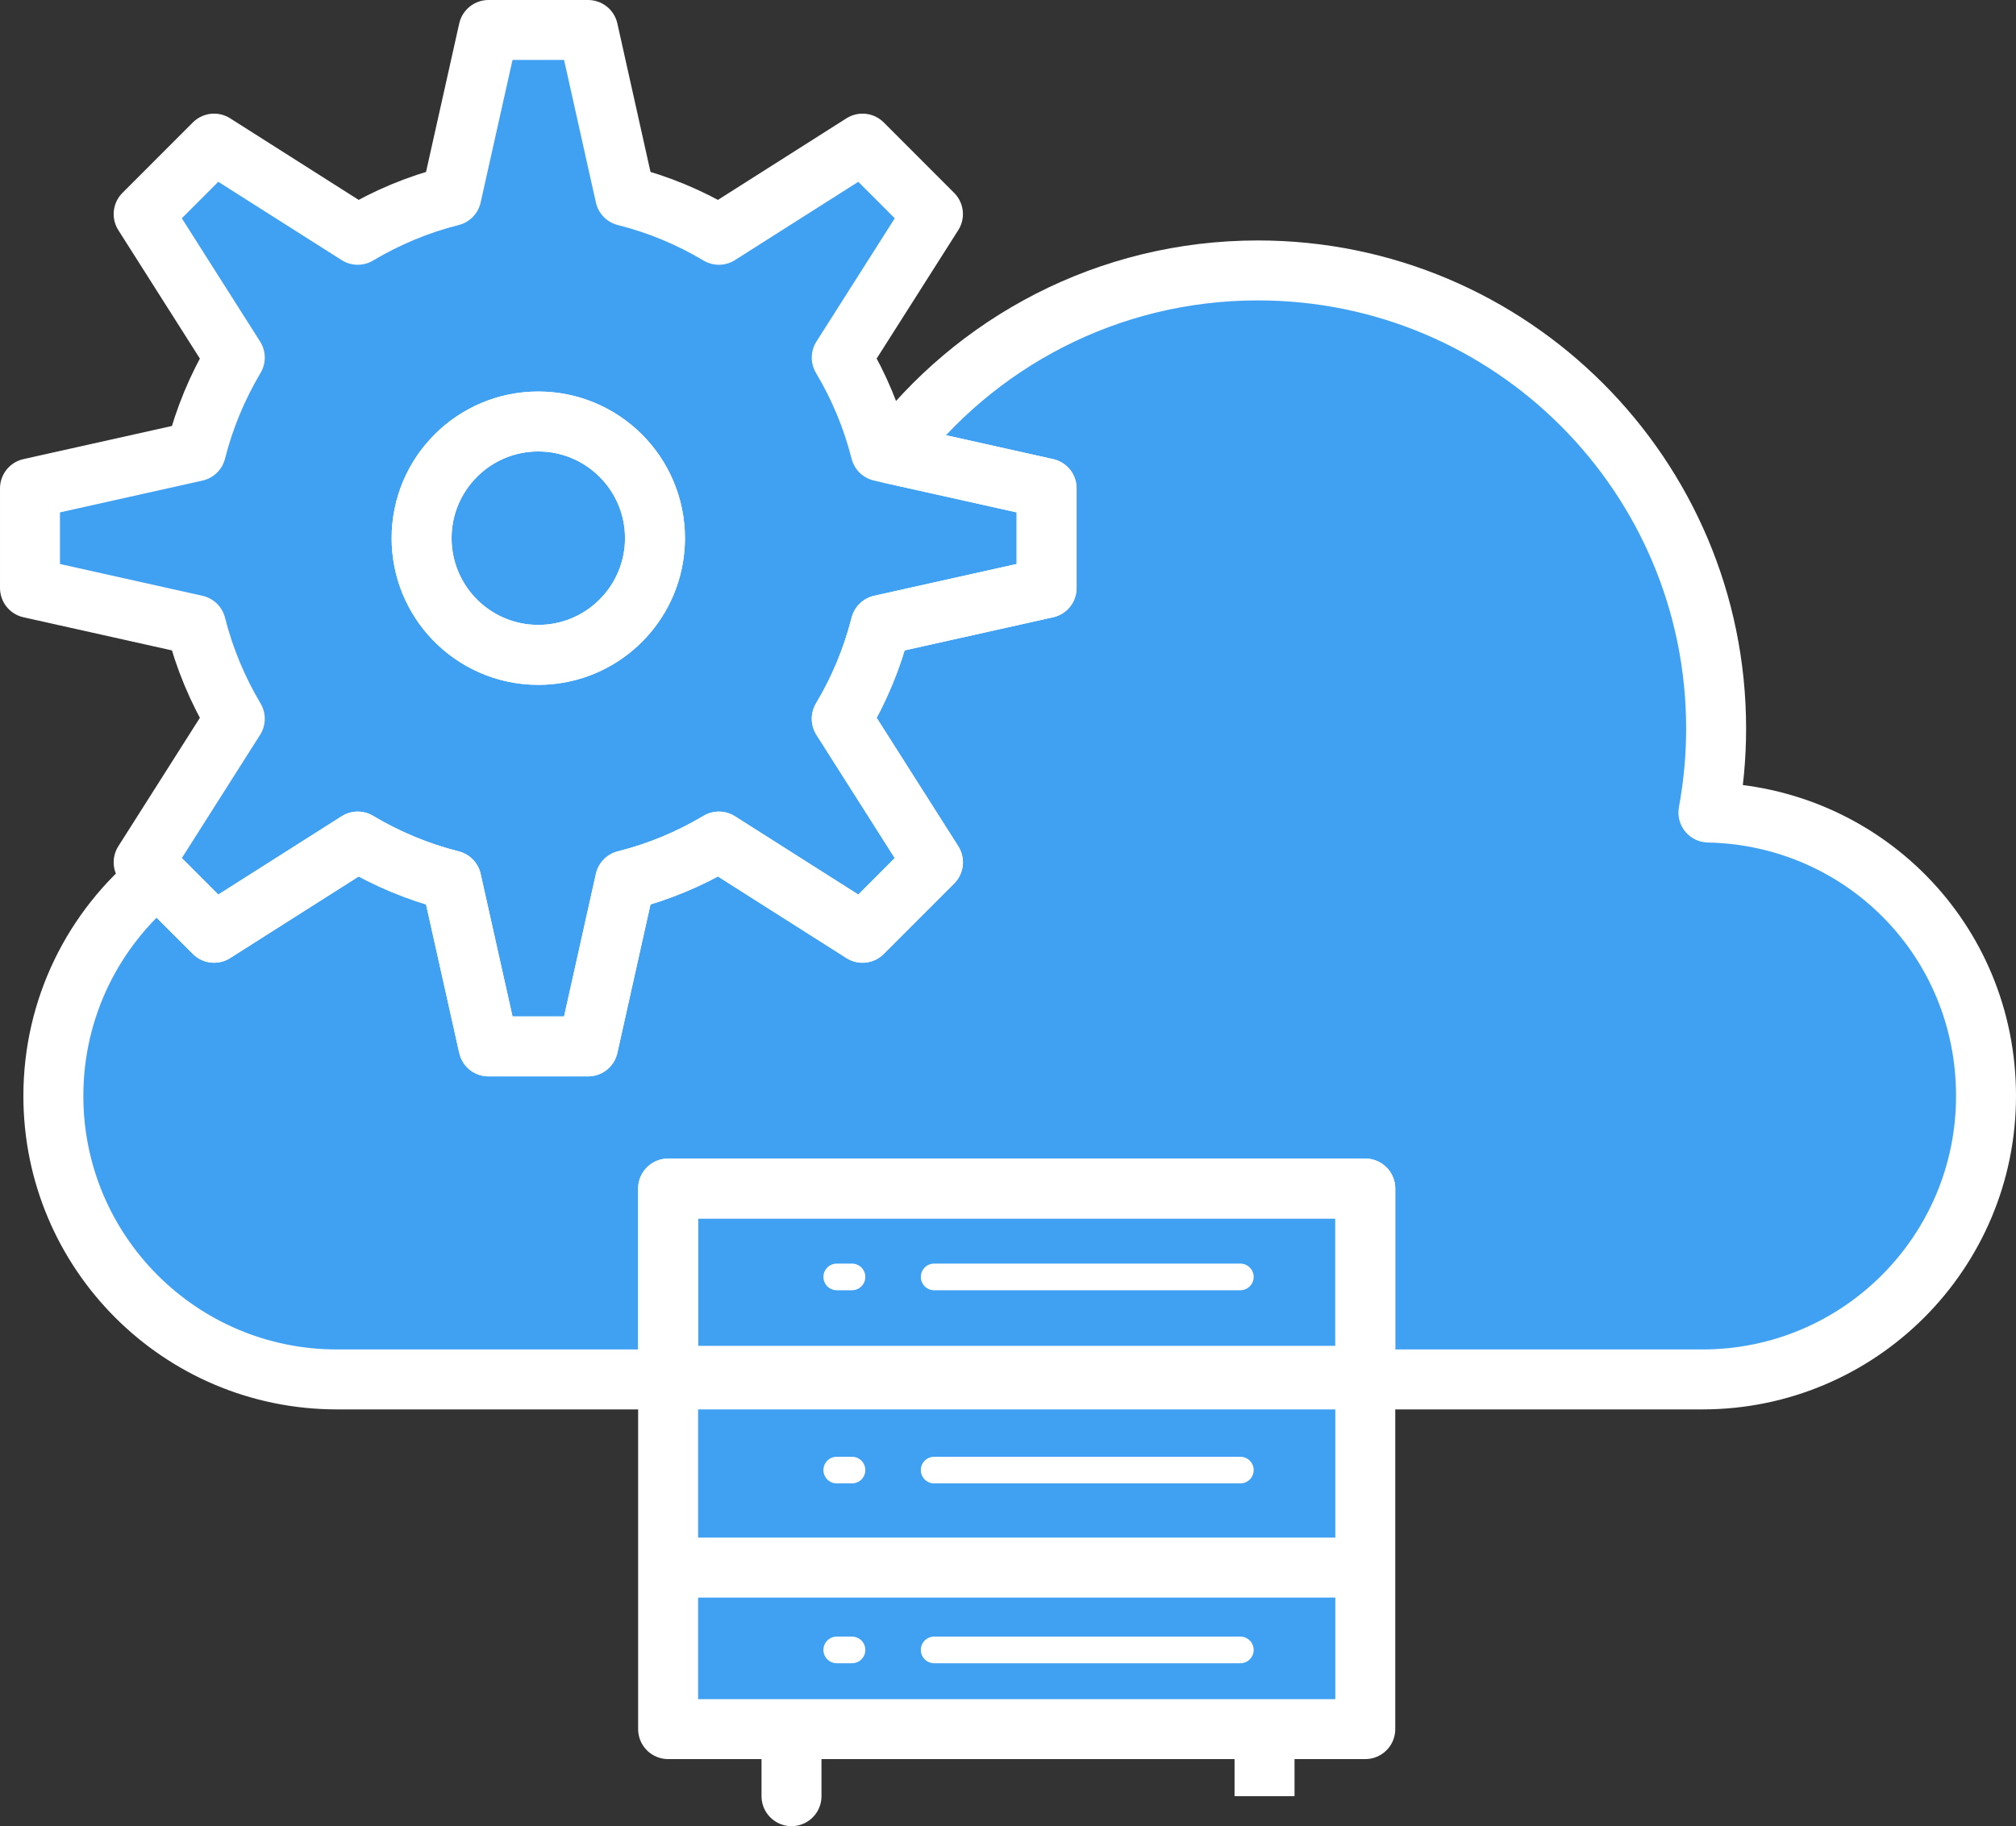 <?xml version="1.0" encoding="UTF-8"?><svg xmlns="http://www.w3.org/2000/svg" viewBox="0 0 302.59 274.17"><rect x="0" y="0" width="302.59" height="274.17" fill="#333333" stroke="none"/><defs><style>.d,.e{fill:#40a1f2;}.e{stroke-miterlimit:10;}.e,.f,.g{stroke-width:9px;}.e,.f,.g,.h{stroke:#fff;}.f,.g,.h{fill:none;stroke-linejoin:round;}.f,.h{stroke-linecap:round;}.h{stroke-width:4px;}</style></defs><g id="a"/><g id="b"><g id="c"><g><path class="d" d="M298.09,164.54c0,23.5-19.05,42.56-42.56,42.56-.23,0-.45,0-.68-.01h-49.93v52.51H100.28v-52.5H50.57c-23.51,0-42.56-19.06-42.56-42.56,0-13.3,6.1-25.18,15.65-32.98l-2.1-2.1,13.68-21.55c-2.58-4.33-4.56-9.06-5.83-14.07l-24.91-5.56v-14.96l24.91-5.56c1.27-5.01,3.25-9.74,5.83-14.07l-13.68-21.55,10.57-10.58,21.56,13.69c4.33-2.58,9.05-4.57,14.06-5.83l5.57-24.92h14.95l5.56,24.92c5.02,1.26,9.74,3.25,14.07,5.83l21.56-13.69,10.57,10.58-13.69,21.55c2.59,4.33,4.57,9.06,5.84,14.07l1.6,.36c12.54-16.71,32.52-27.52,55.02-27.52,37.98,0,68.78,30.8,68.78,68.78,0,4.31-.4,8.53-1.16,12.61,23.1,.47,41.67,19.34,41.67,42.55Z"/><path class="g" d="M256.42,121.99c.76-4.08,1.16-8.3,1.16-12.61,0-37.98-30.8-68.78-68.78-68.78-22.5,0-42.48,10.81-55.02,27.52l23.31,5.2v14.96l-24.91,5.56c-1.27,5.01-3.25,9.74-5.84,14.07l13.69,21.55-10.57,10.58-21.56-13.69c-4.33,2.58-9.05,4.57-14.07,5.83l-5.56,24.92h-14.95l-5.57-24.92c-5.01-1.26-9.73-3.25-14.06-5.83l-21.56,13.69-8.47-8.48c-9.55,7.8-15.65,19.68-15.65,32.98,0,23.5,19.05,42.56,42.56,42.56H255.53c23.51,0,42.56-19.06,42.56-42.56s-18.57-42.08-41.67-42.55Zm-51.5,84.61H100.28v-28.16h104.64v28.16Z"/><g><rect class="g" x="100.28" y="178.44" width="104.64" height="28.16"/><rect class="g" x="100.28" y="206.6" width="104.64" height="53"/><line class="g" x1="100.28" y1="235.35" x2="203.55" y2="235.35"/><line class="h" x1="140.21" y1="191.71" x2="186.17" y2="191.71"/><line class="h" x1="125.59" y1="191.71" x2="127.88" y2="191.71"/><line class="h" x1="140.21" y1="220.71" x2="186.17" y2="220.71"/><line class="h" x1="125.59" y1="220.71" x2="127.88" y2="220.71"/><line class="h" x1="140.21" y1="247.71" x2="186.17" y2="247.71"/><line class="h" x1="125.59" y1="247.71" x2="127.88" y2="247.71"/><line class="f" x1="118.8" y1="262.18" x2="118.8" y2="269.67"/><line class="e" x1="189.8" y1="262.18" x2="189.8" y2="269.67"/></g><g><path class="g" d="M157.09,88.28v-14.96l-23.31-5.2-1.6-.36c-1.27-5.01-3.25-9.74-5.84-14.07l13.69-21.55-10.57-10.58-21.56,13.69c-4.33-2.58-9.05-4.57-14.07-5.83l-5.56-24.92h-14.95l-5.57,24.92c-5.01,1.26-9.73,3.25-14.06,5.83l-21.56-13.69-10.57,10.58,13.68,21.55c-2.58,4.33-4.56,9.06-5.83,14.07l-24.91,5.56v14.96l24.91,5.56c1.27,5.01,3.25,9.74,5.83,14.07l-13.68,21.55,2.1,2.1,8.47,8.48,21.56-13.69c4.33,2.58,9.05,4.57,14.06,5.83l5.57,24.92h14.95l5.56-24.92c5.02-1.26,9.74-3.25,14.07-5.83l21.56,13.69,10.57-10.58-13.69-21.55c2.59-4.33,4.57-9.06,5.84-14.07l24.91-5.56Zm-59.05-4.42c-1.45,8.22-8.62,14.46-17.25,14.46-4.97,0-9.46-2.08-12.65-5.41-3.01-3.15-4.86-7.42-4.86-12.11,0-9.67,7.84-17.52,17.51-17.52s17.52,7.85,17.52,17.52c0,1.04-.09,2.07-.27,3.06Z"/><path class="g" d="M98.31,80.8c0,1.04-.09,2.07-.27,3.06-1.45,8.22-8.62,14.46-17.25,14.46-4.97,0-9.46-2.08-12.65-5.41-3.01-3.15-4.86-7.42-4.86-12.11,0-9.67,7.84-17.52,17.51-17.52s17.52,7.85,17.52,17.52Z"/></g></g></g></g></svg>